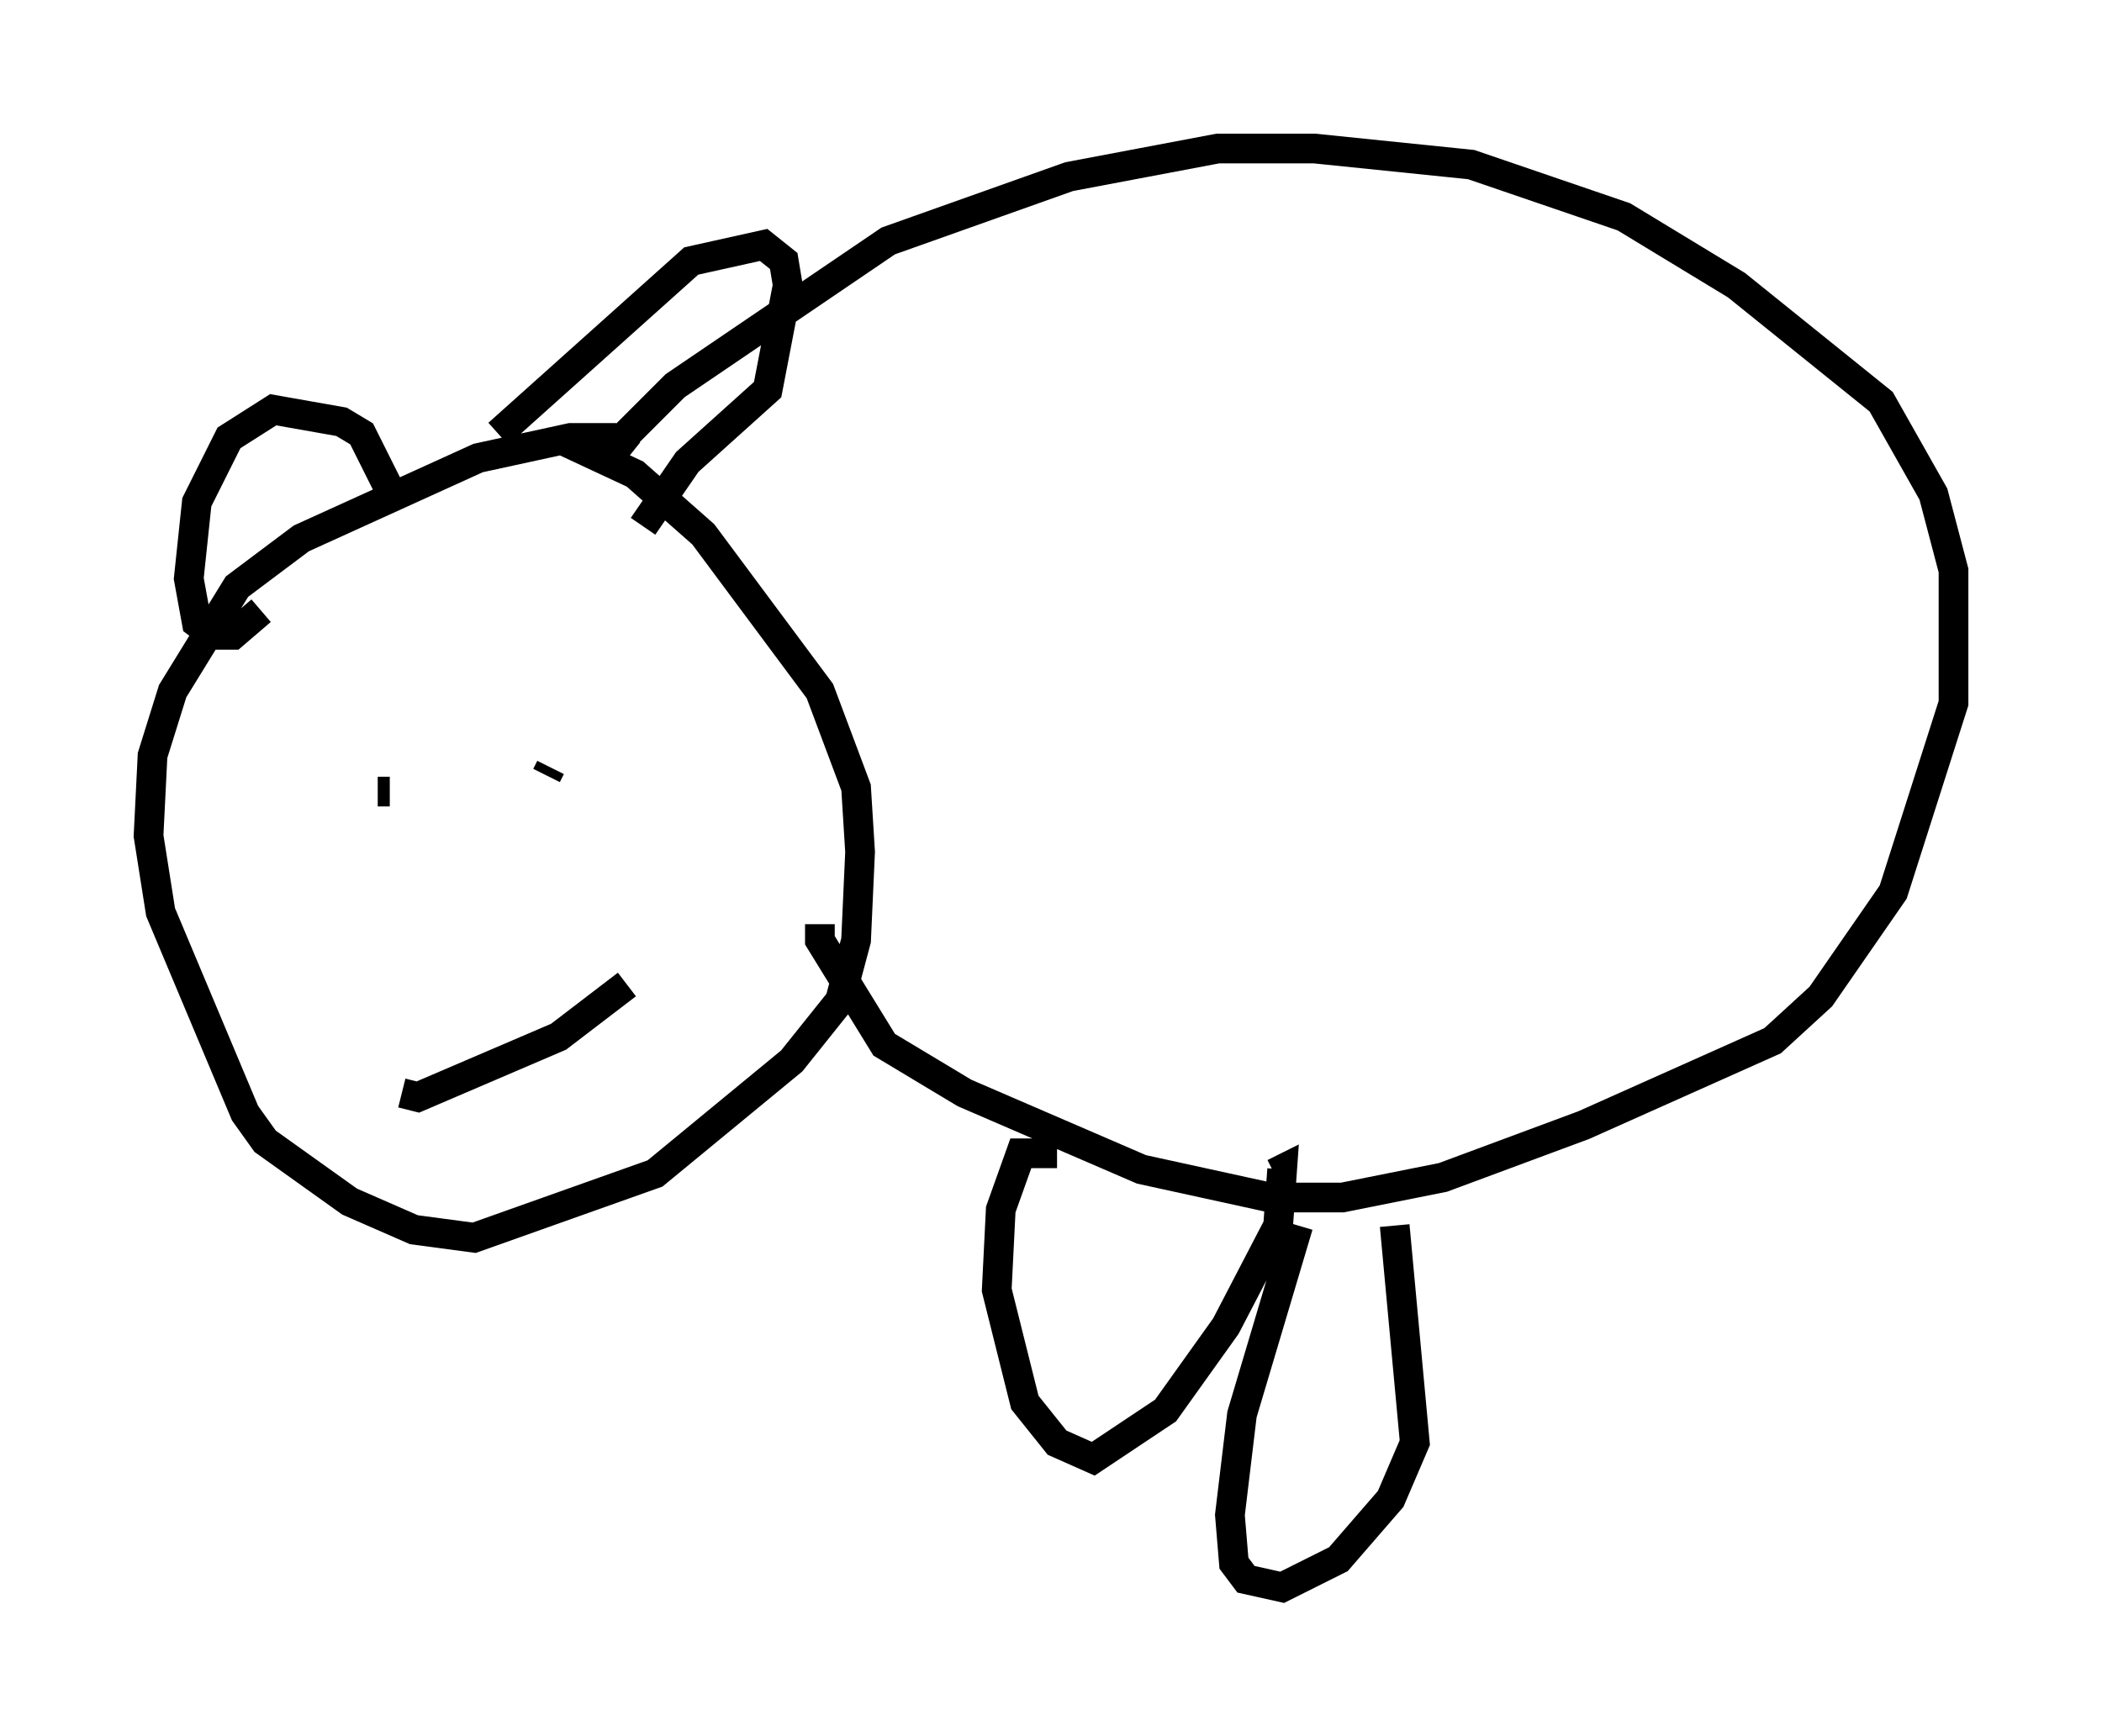 <?xml version="1.0" encoding="utf-8" ?>
<svg baseProfile="full" height="58.443" version="1.1" width="70.757" xmlns="http://www.w3.org/2000/svg" xmlns:ev="http://www.w3.org/2001/xml-events" xmlns:xlink="http://www.w3.org/1999/xlink"><defs /><rect fill="white" height="58.443" width="70.757" x="0" y="0" /><path d="M21.779, 16.637 m-0.541, -1.353 l-0.677, -0.541 -1.353, 0.0 l-3.112, 0.677 -5.954, 2.706 l-2.165, 1.624 -2.165, 3.518 l-0.677, 2.165 -0.135, 2.706 l0.406, 2.571 2.842, 6.766 l0.677, 0.947 2.842, 2.03 l2.165, 0.947 2.03, 0.271 l6.089, -2.165 4.601, -3.789 l1.624, -2.03 0.541, -2.03 l0.135, -2.977 -0.135, -2.165 l-1.218, -3.248 -3.924, -5.277 l-2.3, -2.03 -2.03, -0.947 l1.624, -0.271 1.759, -1.759 l7.172, -4.871 6.089, -2.165 l5.007, -0.947 3.248, 0.0 l5.277, 0.541 5.142, 1.759 l3.789, 2.3 4.871, 3.924 l1.759, 3.112 0.677, 2.571 l0.0, 4.465 -2.03, 6.36 l-2.436, 3.518 -1.624, 1.488 l-6.36, 2.842 -4.736, 1.759 l-3.383, 0.677 -2.436, 0.0 l-4.33, -0.947 -5.954, -2.571 l-2.706, -1.624 -2.165, -3.518 l0.0, -0.541 m-14.479, -14.614 l-0.947, -1.894 -0.677, -0.406 l-2.3, -0.406 -1.488, 0.947 l-1.083, 2.165 -0.271, 2.571 l0.271, 1.488 0.541, 0.406 l0.677, 0.0 0.947, -0.812 m7.984, -5.954 l6.495, -5.819 2.436, -0.541 l0.677, 0.541 0.135, 0.812 l-0.677, 3.518 -2.706, 2.436 l-1.488, 2.165 m-8.931, 8.931 l0.406, 0.0 m5.277, -0.541 l0.135, -0.271 m-5.007, 10.961 l0.541, 0.135 4.736, -2.03 l2.3, -1.759 m14.479, 5.683 l-1.218, 0.0 -0.677, 1.894 l-0.135, 2.706 0.947, 3.789 l1.083, 1.353 1.218, 0.541 l2.436, -1.624 2.03, -2.842 l1.759, -3.383 0.135, -1.894 l-0.271, 0.135 m4.059, 1.759 l0.677, 7.307 -0.812, 1.894 l-1.759, 2.03 -1.894, 0.947 l-1.218, -0.271 -0.406, -0.541 l-0.135, -1.624 0.406, -3.383 l1.894, -6.36 " fill="none" stroke="black" stroke-width="1" /></svg>